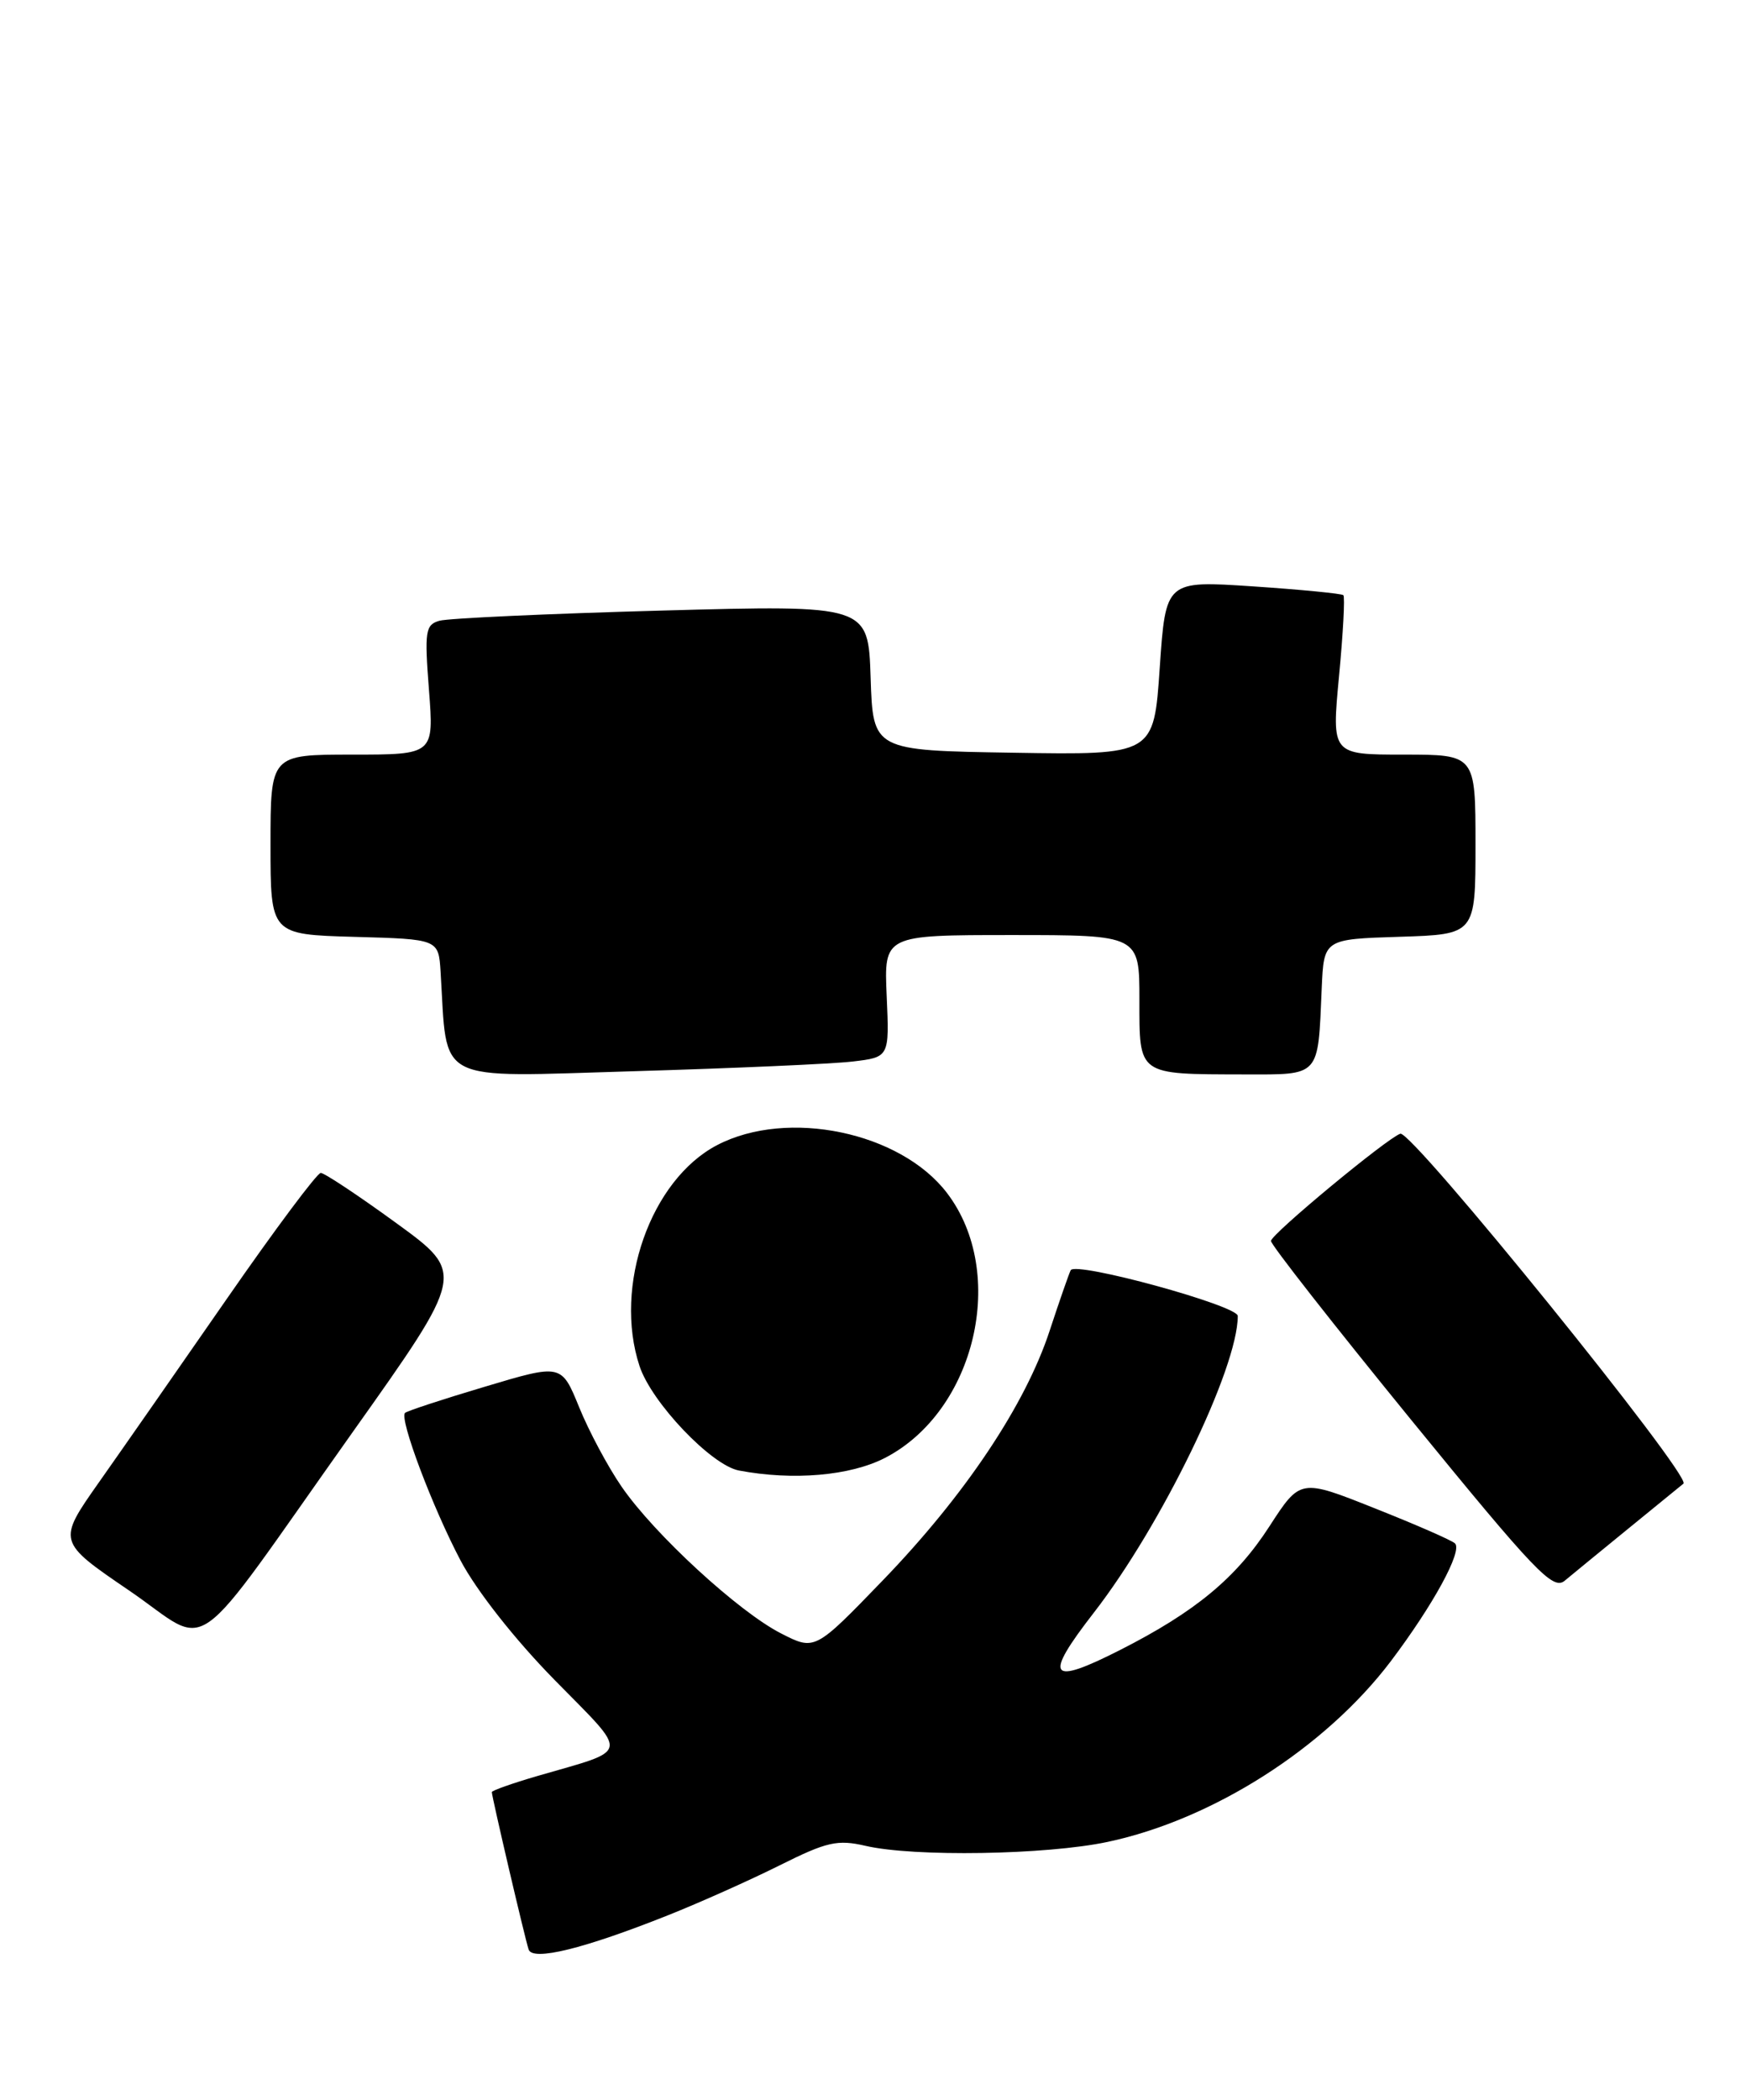 <?xml version="1.0" encoding="UTF-8" standalone="no"?>
<!DOCTYPE svg PUBLIC "-//W3C//DTD SVG 1.1//EN" "http://www.w3.org/Graphics/SVG/1.1/DTD/svg11.dtd" >
<svg xmlns="http://www.w3.org/2000/svg" xmlns:xlink="http://www.w3.org/1999/xlink" version="1.1" viewBox="0 0 213 256">
 <g >
 <path fill="currentColor"
d=" M 81.50 233.50 C 85.35 231.97 91.46 229.24 95.09 227.43 C 100.87 224.54 102.16 224.25 105.59 225.04 C 111.48 226.41 127.64 226.15 135.12 224.56 C 147.95 221.84 161.66 213.10 169.67 202.53 C 174.84 195.68 178.44 189.10 177.50 188.17 C 177.15 187.81 172.76 185.89 167.74 183.90 C 158.63 180.27 158.63 180.27 154.86 186.09 C 150.79 192.39 145.82 196.50 136.67 201.15 C 127.95 205.58 127.25 204.58 133.45 196.60 C 141.70 185.97 151.00 166.82 151.00 160.44 C 151.00 159.17 131.24 153.76 130.62 154.86 C 130.43 155.21 129.27 158.53 128.05 162.24 C 125.08 171.30 117.70 182.32 107.68 192.69 C 99.41 201.25 99.41 201.25 95.28 199.14 C 90.10 196.50 79.81 187.04 75.83 181.25 C 74.16 178.83 71.83 174.47 70.65 171.56 C 68.49 166.27 68.49 166.27 59.16 169.06 C 54.02 170.59 49.63 172.03 49.41 172.26 C 48.69 172.97 52.77 183.79 56.20 190.28 C 58.16 193.97 62.80 199.87 67.65 204.81 C 76.86 214.20 77.04 213.19 65.54 216.53 C 62.49 217.42 60.00 218.30 60.00 218.49 C 60.00 219.06 64.05 236.39 64.49 237.68 C 64.97 239.13 71.23 237.59 81.50 233.50 Z  M 43.03 174.59 C 56.77 155.24 56.77 155.24 48.35 149.12 C 43.72 145.75 39.57 143.00 39.13 143.00 C 38.69 143.00 33.56 149.86 27.74 158.25 C 21.92 166.64 14.87 176.75 12.07 180.72 C 6.99 187.94 6.99 187.94 15.75 193.91 C 26.05 200.93 22.61 203.37 43.03 174.59 Z  M 198.50 186.48 C 201.80 183.79 204.89 181.27 205.37 180.88 C 206.42 180.01 172.22 137.76 170.83 138.22 C 169.20 138.77 155.10 150.44 155.05 151.29 C 155.02 151.73 162.71 161.53 172.13 173.08 C 187.29 191.65 189.45 193.91 190.88 192.72 C 191.77 191.98 195.20 189.17 198.50 186.48 Z  M 107.95 177.75 C 119.01 172.05 122.97 155.20 115.53 145.45 C 109.86 138.01 96.08 135.14 87.50 139.60 C 79.37 143.83 74.80 156.80 78.02 166.55 C 79.48 170.98 86.77 178.64 90.14 179.28 C 96.74 180.53 103.71 179.93 107.95 177.75 Z  M 104.00 129.42 C 108.50 128.89 108.50 128.89 108.17 121.44 C 107.84 114.00 107.84 114.00 123.42 114.00 C 139.00 114.00 139.00 114.00 139.00 121.88 C 139.00 131.16 138.72 130.96 151.73 130.99 C 161.14 131.00 160.77 131.40 161.24 120.50 C 161.50 114.50 161.50 114.50 170.75 114.21 C 180.00 113.92 180.00 113.92 180.00 102.96 C 180.00 92.00 180.00 92.00 171.22 92.00 C 162.45 92.00 162.45 92.00 163.35 82.46 C 163.85 77.22 164.09 72.76 163.88 72.56 C 163.67 72.37 158.71 71.88 152.85 71.49 C 142.21 70.78 142.21 70.78 141.48 81.41 C 140.76 92.05 140.76 92.05 123.63 91.77 C 106.50 91.50 106.50 91.50 106.21 82.62 C 105.92 73.75 105.92 73.75 80.71 74.44 C 66.84 74.82 54.65 75.38 53.61 75.68 C 51.89 76.17 51.78 76.95 52.33 84.11 C 52.94 92.00 52.94 92.00 42.97 92.00 C 33.00 92.00 33.00 92.00 33.00 102.97 C 33.00 113.93 33.00 113.93 43.25 114.22 C 53.50 114.50 53.50 114.50 53.75 118.50 C 54.61 132.30 52.71 131.32 77.33 130.60 C 89.52 130.24 101.53 129.71 104.00 129.42 Z "/>
</g>
</svg>